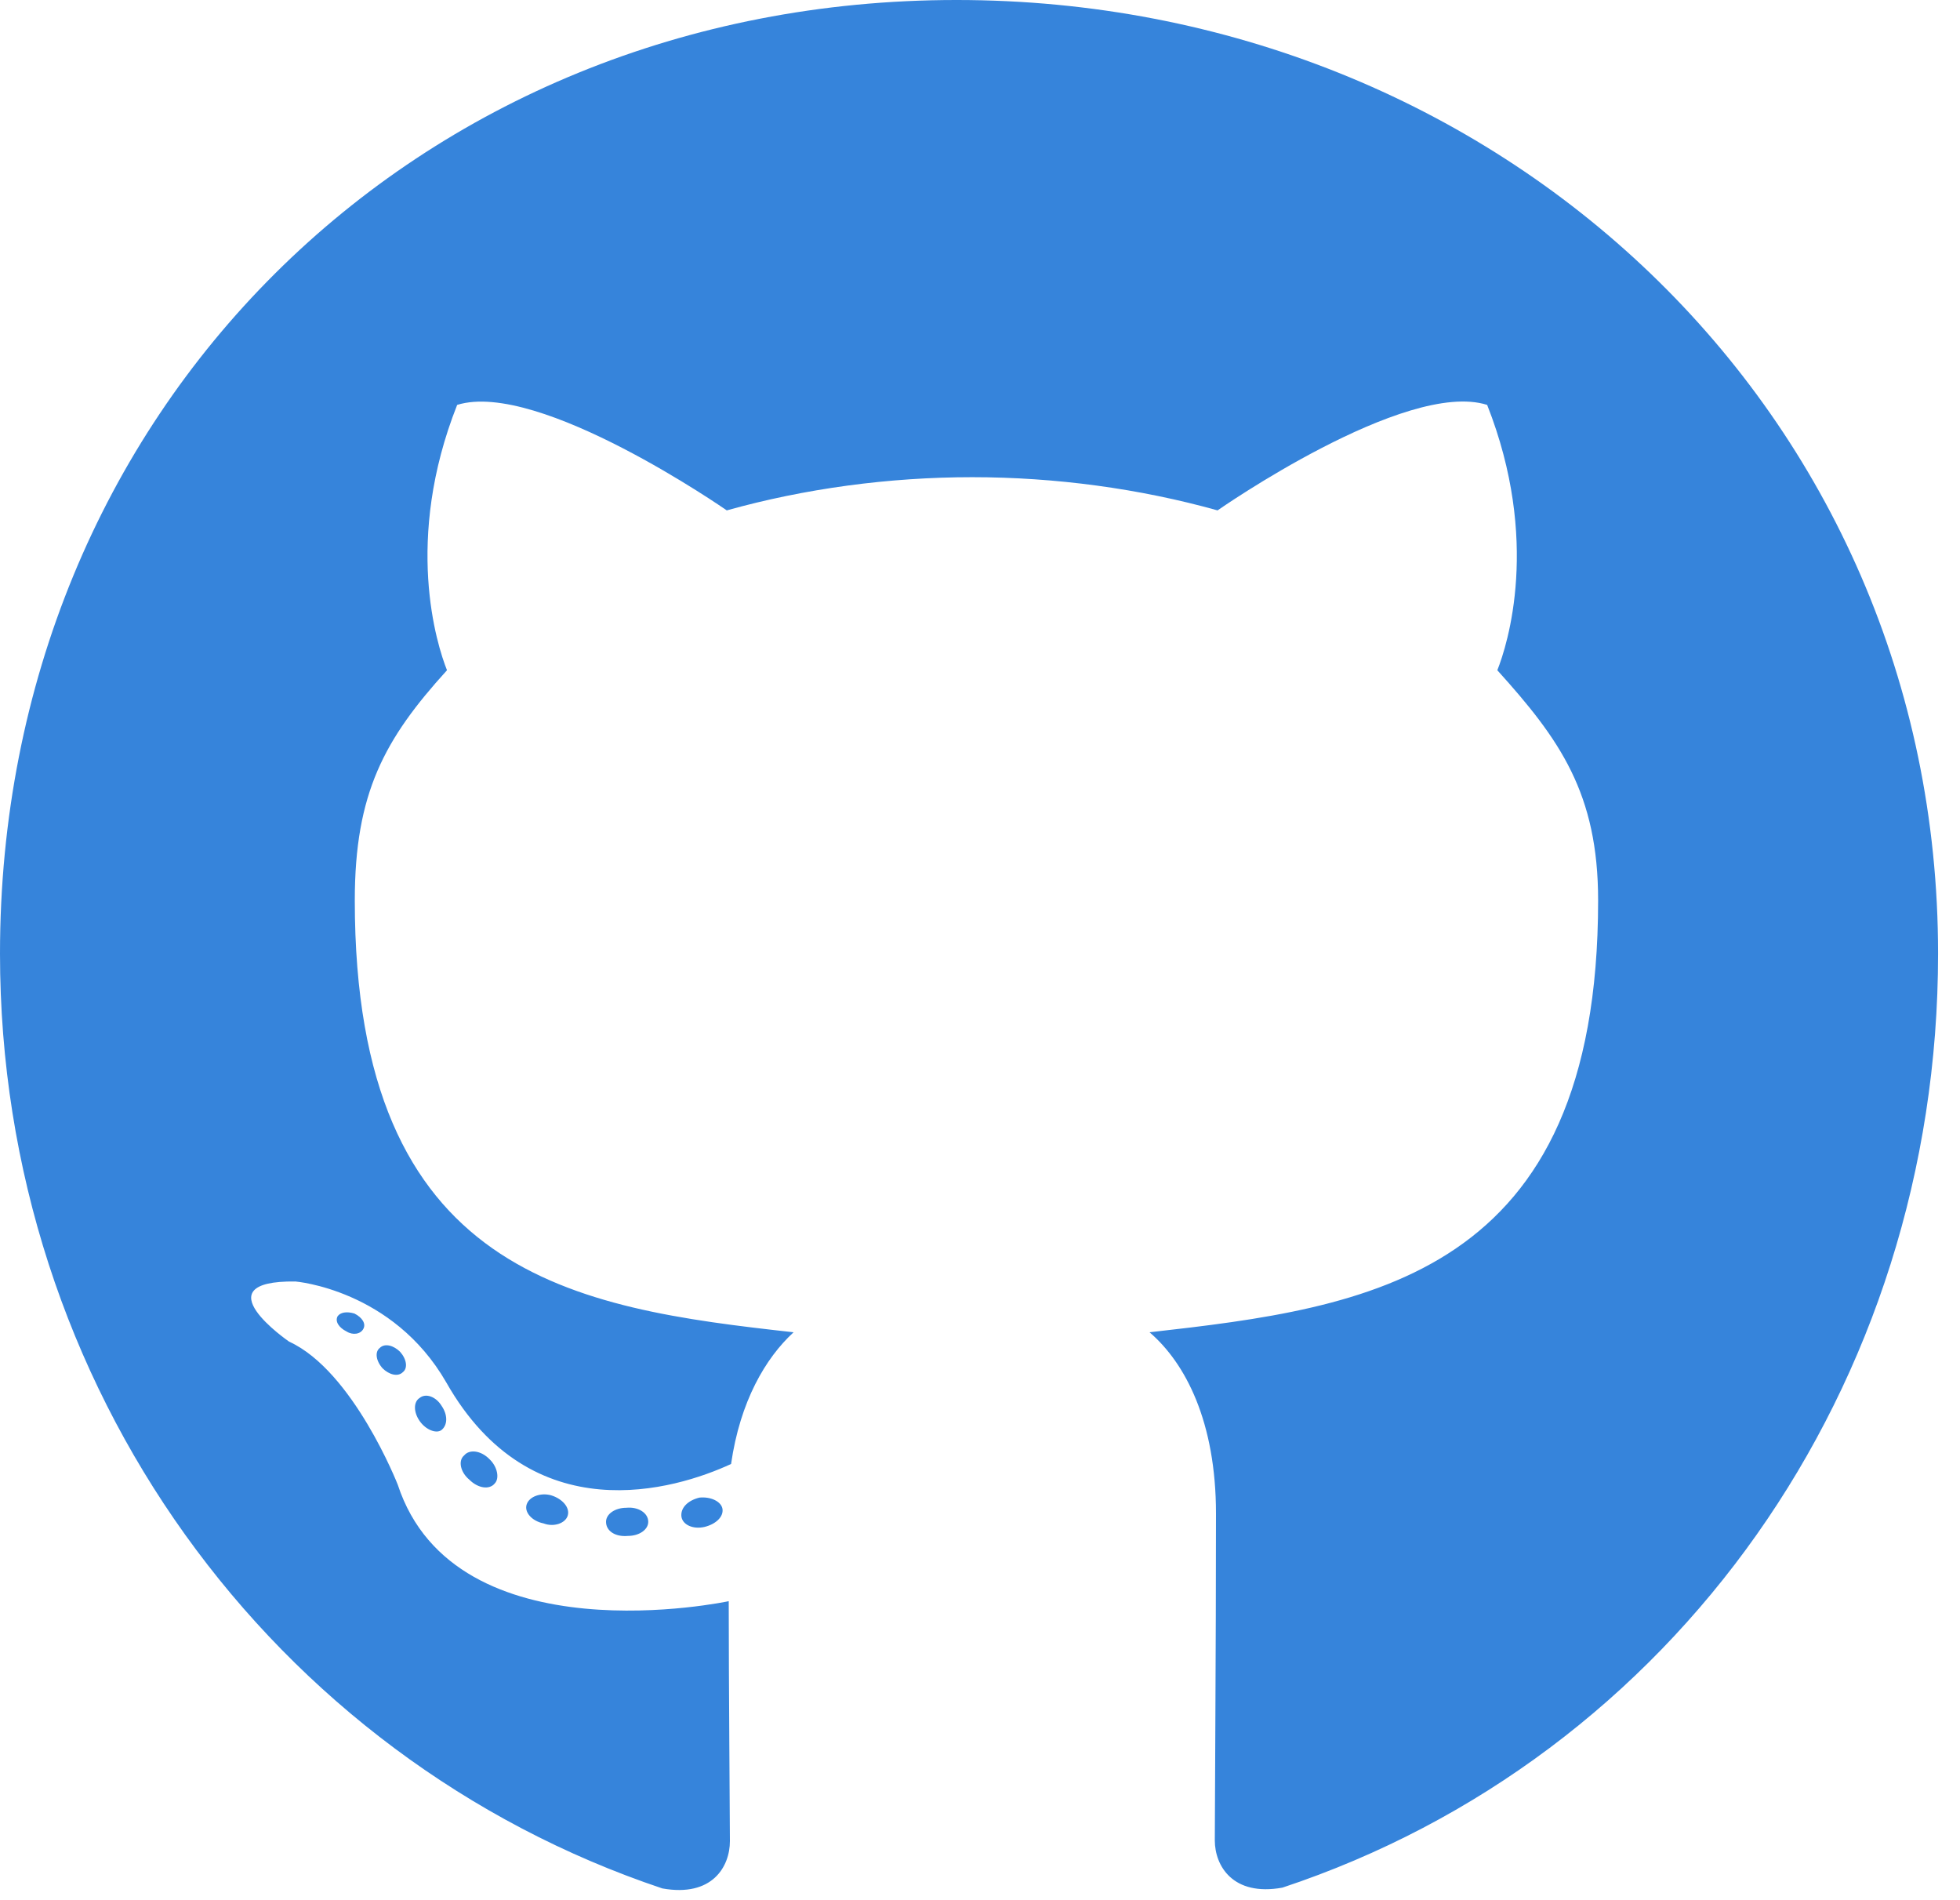 <svg width="65" height="63" viewBox="0 0 65 63" fill="none" xmlns="http://www.w3.org/2000/svg">
<path d="M21.498 50.459C21.498 50.718 21.2 50.926 20.824 50.926C20.396 50.965 20.098 50.757 20.098 50.459C20.098 50.2 20.396 49.993 20.772 49.993C21.161 49.954 21.498 50.161 21.498 50.459ZM17.468 49.876C17.377 50.135 17.636 50.433 18.025 50.511C18.362 50.641 18.75 50.511 18.828 50.252C18.906 49.993 18.66 49.695 18.271 49.578C17.934 49.487 17.558 49.617 17.468 49.876ZM23.195 49.656C22.819 49.746 22.56 49.993 22.599 50.291C22.638 50.55 22.975 50.718 23.364 50.628C23.739 50.537 23.998 50.291 23.96 50.032C23.921 49.785 23.571 49.617 23.195 49.656ZM31.722 -6.10352e-05C13.749 -6.10352e-05 0 13.645 0 31.618C0 45.989 9.045 58.286 21.964 62.614C23.623 62.912 24.206 61.888 24.206 61.046C24.206 60.242 24.167 55.811 24.167 53.09C24.167 53.09 15.096 55.033 13.191 49.228C13.191 49.228 11.714 45.457 9.589 44.485C9.589 44.485 6.622 42.451 9.796 42.49C9.796 42.49 13.023 42.749 14.798 45.833C17.636 50.835 22.392 49.397 24.245 48.541C24.543 46.468 25.385 45.03 26.318 44.174C19.074 43.371 11.766 42.321 11.766 29.856C11.766 26.292 12.751 24.504 14.824 22.223C14.487 21.381 13.386 17.908 15.161 13.425C17.869 12.582 24.102 16.923 24.102 16.923C26.694 16.198 29.48 15.822 32.24 15.822C35 15.822 37.786 16.198 40.378 16.923C40.378 16.923 46.611 12.569 49.319 13.425C51.094 17.921 49.993 21.381 49.656 22.223C51.729 24.517 52.999 26.305 52.999 29.856C52.999 42.36 45.367 43.358 38.123 44.174C39.315 45.198 40.326 47.142 40.326 50.187C40.326 54.554 40.287 59.957 40.287 61.02C40.287 61.862 40.883 62.886 42.529 62.588C55.487 58.286 64.273 45.989 64.273 31.618C64.273 13.645 49.695 -6.10352e-05 31.722 -6.10352e-05ZM12.595 44.693C12.427 44.822 12.466 45.12 12.686 45.367C12.893 45.574 13.191 45.665 13.36 45.496C13.528 45.367 13.489 45.069 13.269 44.822C13.062 44.615 12.764 44.524 12.595 44.693ZM11.196 43.643C11.105 43.812 11.235 44.019 11.494 44.148C11.701 44.278 11.96 44.239 12.051 44.058C12.142 43.889 12.012 43.682 11.753 43.552C11.494 43.475 11.287 43.514 11.196 43.643ZM15.394 48.256C15.187 48.425 15.265 48.813 15.563 49.06C15.861 49.358 16.237 49.397 16.405 49.189C16.573 49.021 16.496 48.632 16.237 48.386C15.951 48.088 15.563 48.049 15.394 48.256ZM13.917 46.351C13.71 46.481 13.71 46.818 13.917 47.116C14.124 47.414 14.474 47.544 14.643 47.414C14.85 47.245 14.85 46.909 14.643 46.611C14.461 46.312 14.124 46.183 13.917 46.351Z" fill="#3684DB"/>
</svg>
